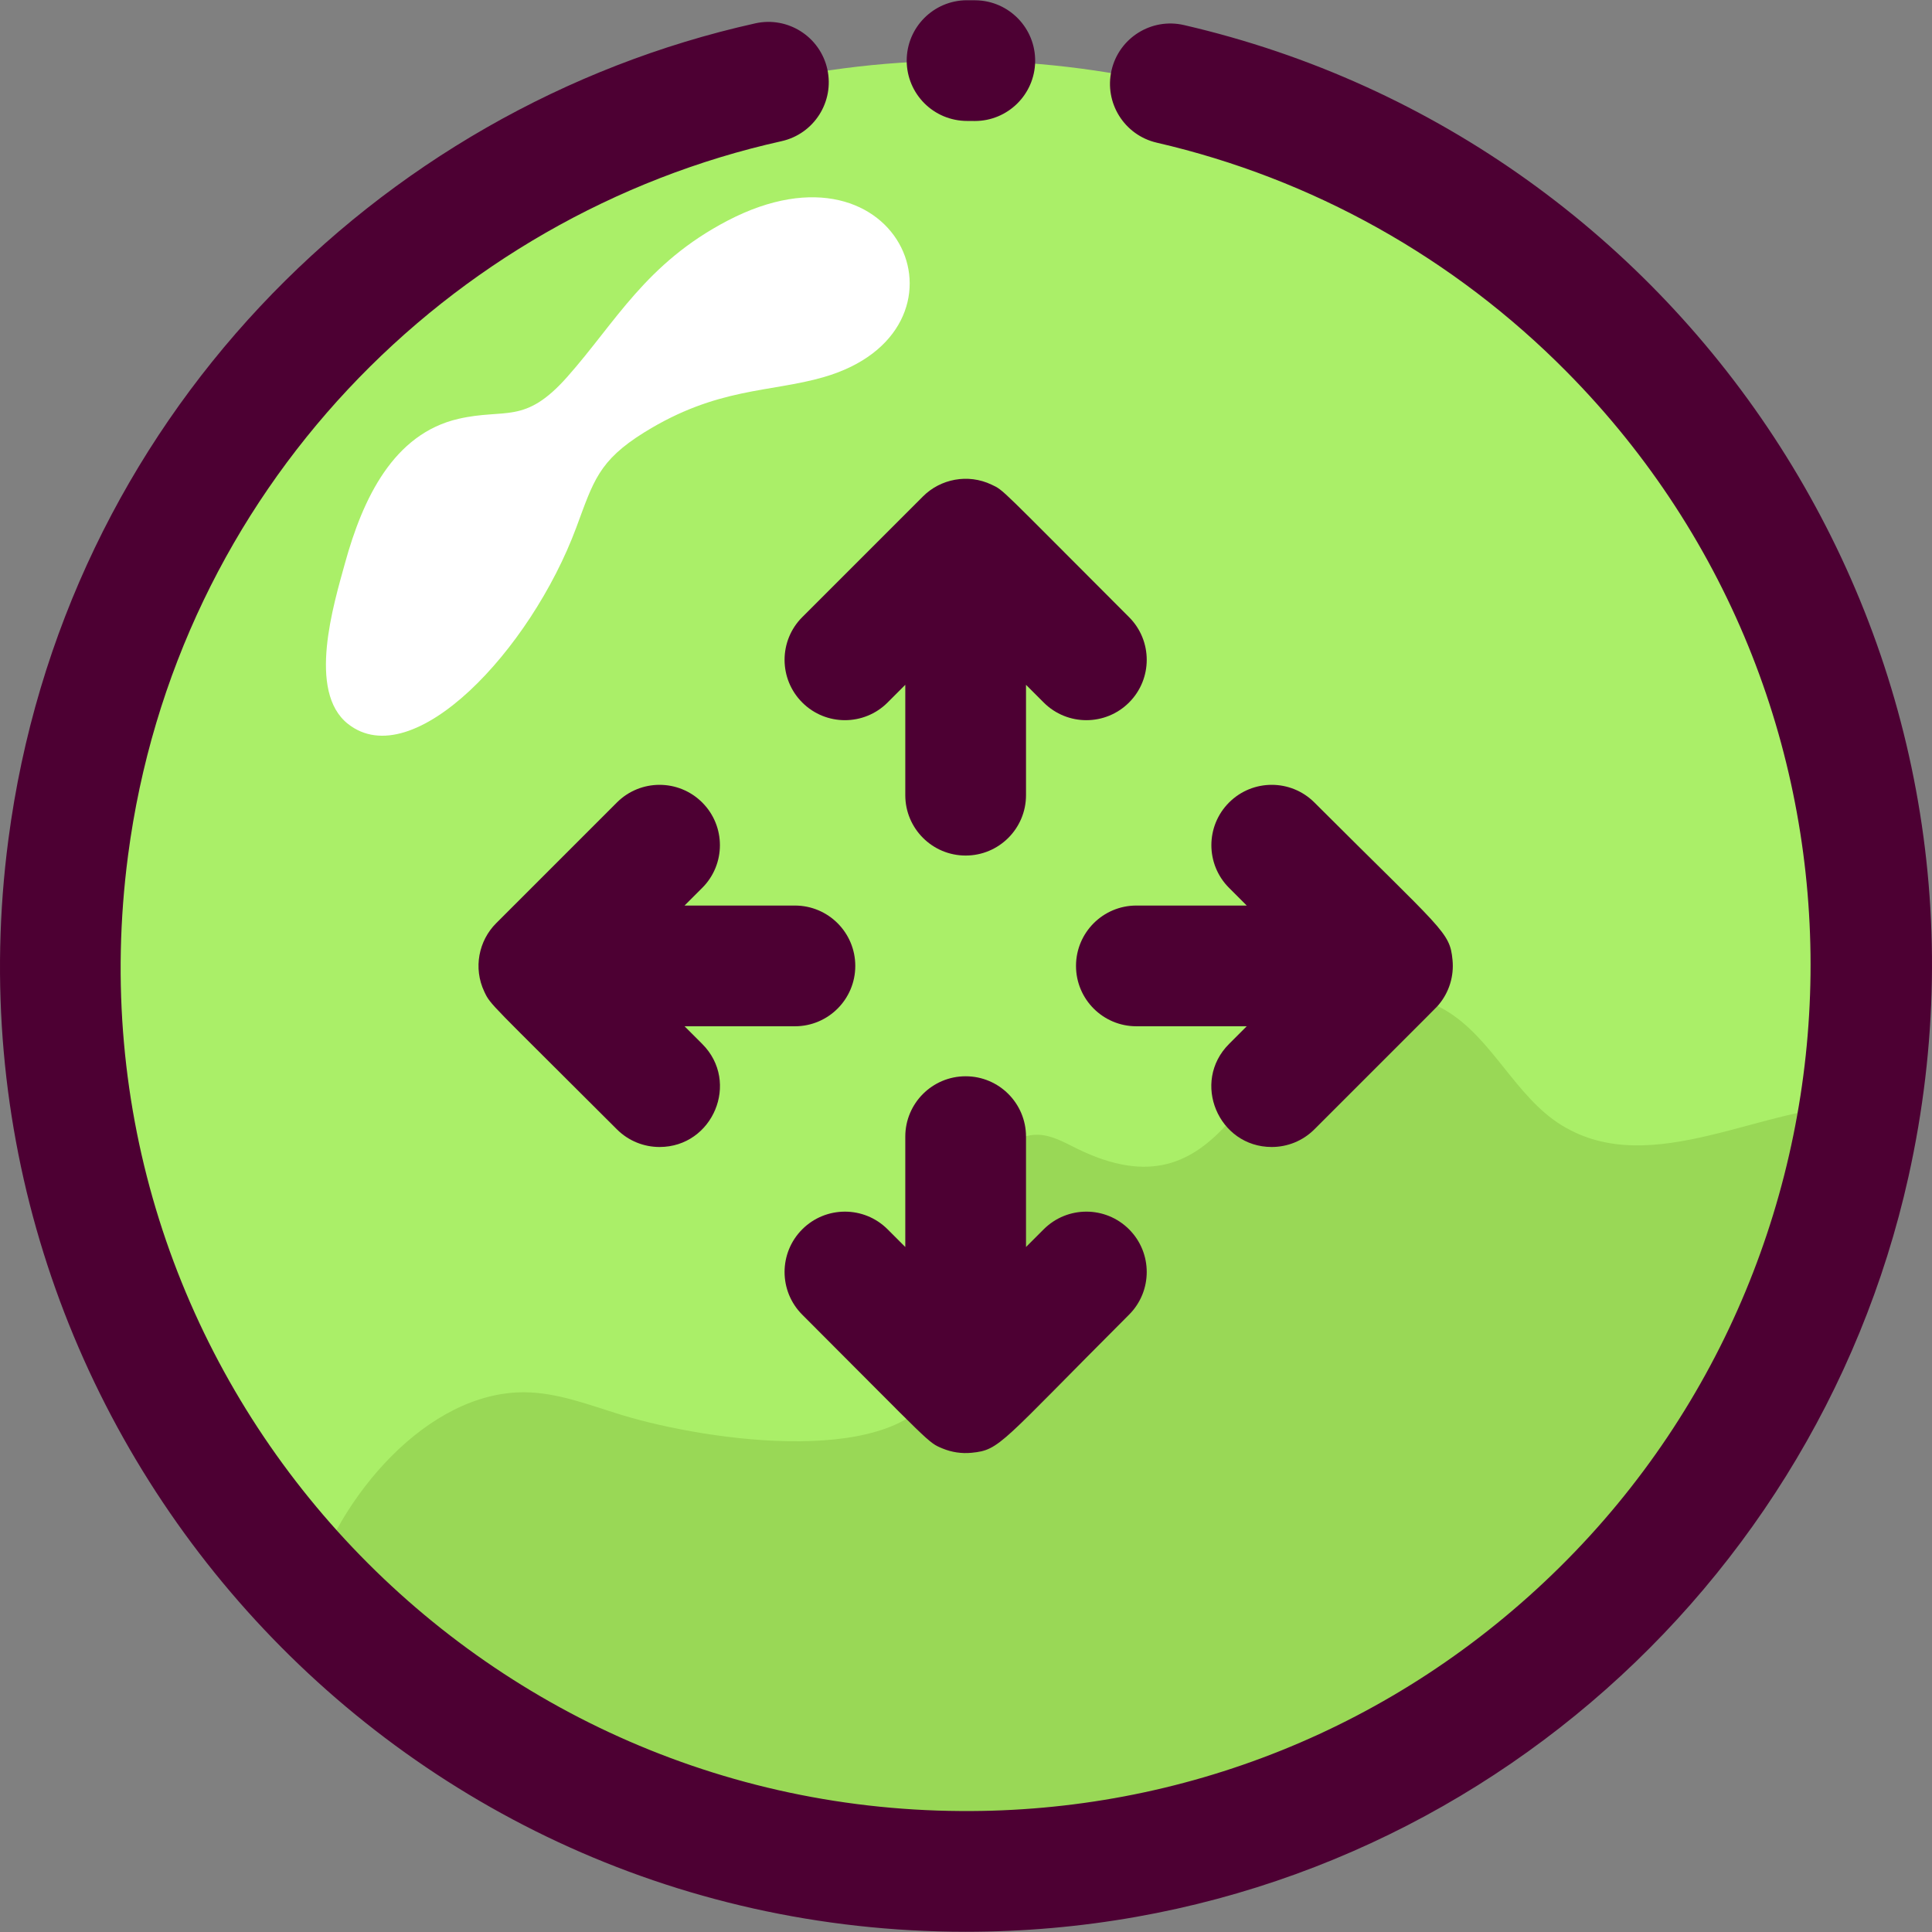 <svg id="Layer_1" enable-background="new 0 0 512.125 512.125" height="512" viewBox="0 0 512.125 512.125" width="512" xmlns="http://www.w3.org/2000/svg"><rect x="0" y="0" width="512.125" height="512.125" fill="#808080" stroke="none"/><g><path d="m484.033 181.29c52.241 159.721-71.46 319.146-233.6 314.818-63.553-1.668-121.319-27.429-164.204-70.315-93.706-93.706-93.755-245.656 0-339.411 127.074-127.075 342.542-73.753 397.804 94.908z" fill="#aaef68"/></g><g><path d="m493.289 293.036c-3.77 24.01-11.35 48.03-23.17 71.37-76 149.88-276.2 175.14-387.79 57.43 7.402-25.139 30.947-52.922 56.7-52.78 8.8.06 17.2 3.39 25.62 5.97 23.274 7.127 74.765 14.375 84.32-8.37 2.32-5.55 1.68-11.83 1.47-17.85-1.088-29.902 13.283-48.393 24.81-48.01 3.6.13 6.87 2.01 10.1 3.61 39.398 19.451 44.923-24.862 68.42-37.31 8.99-4.76 20.44-4.53 29.23.61 12.61 7.36 18.56 22.97 31.02 30.61 23.956 14.676 53.891-5.841 79.27-5.28z" fill="#99d856"/></g><g><path d="m91.449 149.281c4.706-17.091 12.815-34.289 30.096-38.264 12.519-2.88 17.504 1.657 28.817-11.108 12.859-14.508 20.819-30.127 42.54-41.44 46.263-24.095 67.901 29.262 25.392 41.512-14.195 4.09-28.133 2.632-47.432 14.582-12.227 7.571-13.562 13.051-18.114 25.294-12.093 32.523-43.263 65.602-60.489 52.046-10.91-8.587-3.804-31.746-.81-42.622z" fill="#fff"/></g><g><path d="m258.4 32.074c-.534 0-.67-.018-1.987-.012-9.012 0-16.031-7.228-16.068-15.932-.038-8.837 7.095-16.03 15.932-16.068.803-.004 1.593.001 2.392.014 8.835.151 15.875 7.437 15.724 16.271-.15 8.742-7.284 15.727-15.993 15.727z" fill="#4d0033"/></g><g><path d="m256.066 512.064c-155.62 0-273.845-136.972-253.858-289.424 14.514-110.814 97.472-194.089 198.001-216.451 8.624-1.921 17.173 3.519 19.092 12.144 1.919 8.626-3.518 17.174-12.144 19.093-88.119 19.601-160.55 92.638-173.221 189.372-17.722 135.168 87.31 252.515 220.834 253.262 58.187.399 115.176-21.626 158.757-64.721 86.504-85.54 89.956-227.605 1.774-316.778-29.887-30.224-67.464-51.228-108.668-60.739-8.61-1.987-13.979-10.578-11.991-19.188s10.58-13.979 19.188-11.991c134.224 30.982 223.222 165.297 192.06 305.274-25.352 113.874-126.816 200.147-249.824 200.147z" fill="#4d0033"/></g><g fill="#4d0033"><path d="m235.283 186.215 4.687-4.687v29.255c0 8.837 7.164 16 16 16s16-7.163 16-16v-29.255l4.687 4.687c6.249 6.249 16.379 6.248 22.627 0 6.249-6.248 6.249-16.379 0-22.627-34.867-34.867-33.068-33.525-36.471-35.133-6.229-2.96-13.516-1.515-18.161 3.139l-31.994 31.994c-6.249 6.248-6.249 16.379 0 22.627 6.246 6.249 16.377 6.249 22.625 0z"/><path d="m181.459 272.039h29.255c8.836 0 16-7.163 16-16s-7.164-16-16-16h-29.255l4.686-4.687c6.249-6.248 6.249-16.379 0-22.627-6.248-6.248-16.379-6.248-22.627 0l-31.994 31.994c-4.632 4.626-6.115 11.885-3.145 18.149 1.709 3.62 1.26 2.604 35.139 36.483 3.124 3.124 7.219 4.687 11.313 4.687 14.126 0 21.421-17.206 11.313-27.313z"/><path d="m276.656 325.862-4.687 4.687v-29.255c0-8.837-7.164-16-16-16s-16 7.163-16 16v29.255l-4.687-4.687c-6.248-6.248-16.379-6.248-22.627 0-6.249 6.248-6.249 16.379 0 22.627 34.497 34.497 33.22 33.817 37.193 35.469 2.417.998 5.051 1.399 7.699 1.138 7.579-.739 7.522-2.393 41.735-36.607 6.249-6.248 6.249-16.379 0-22.627-6.247-6.248-16.378-6.248-22.626 0z"/><path d="m381.482 266.177c2.63-3.2 3.97-7.406 3.545-11.715-.737-7.566-2.398-7.528-36.607-41.737-6.248-6.248-16.379-6.248-22.627 0-6.249 6.248-6.249 16.379 0 22.627l4.686 4.687h-29.255c-8.836 0-16 7.163-16 16s7.164 16 16 16h29.255l-4.686 4.687c-10.109 10.109-2.811 27.313 11.313 27.313 4.095 0 8.189-1.563 11.313-4.687 34.785-34.784 32.321-32.27 33.063-33.175z"/></g></svg>